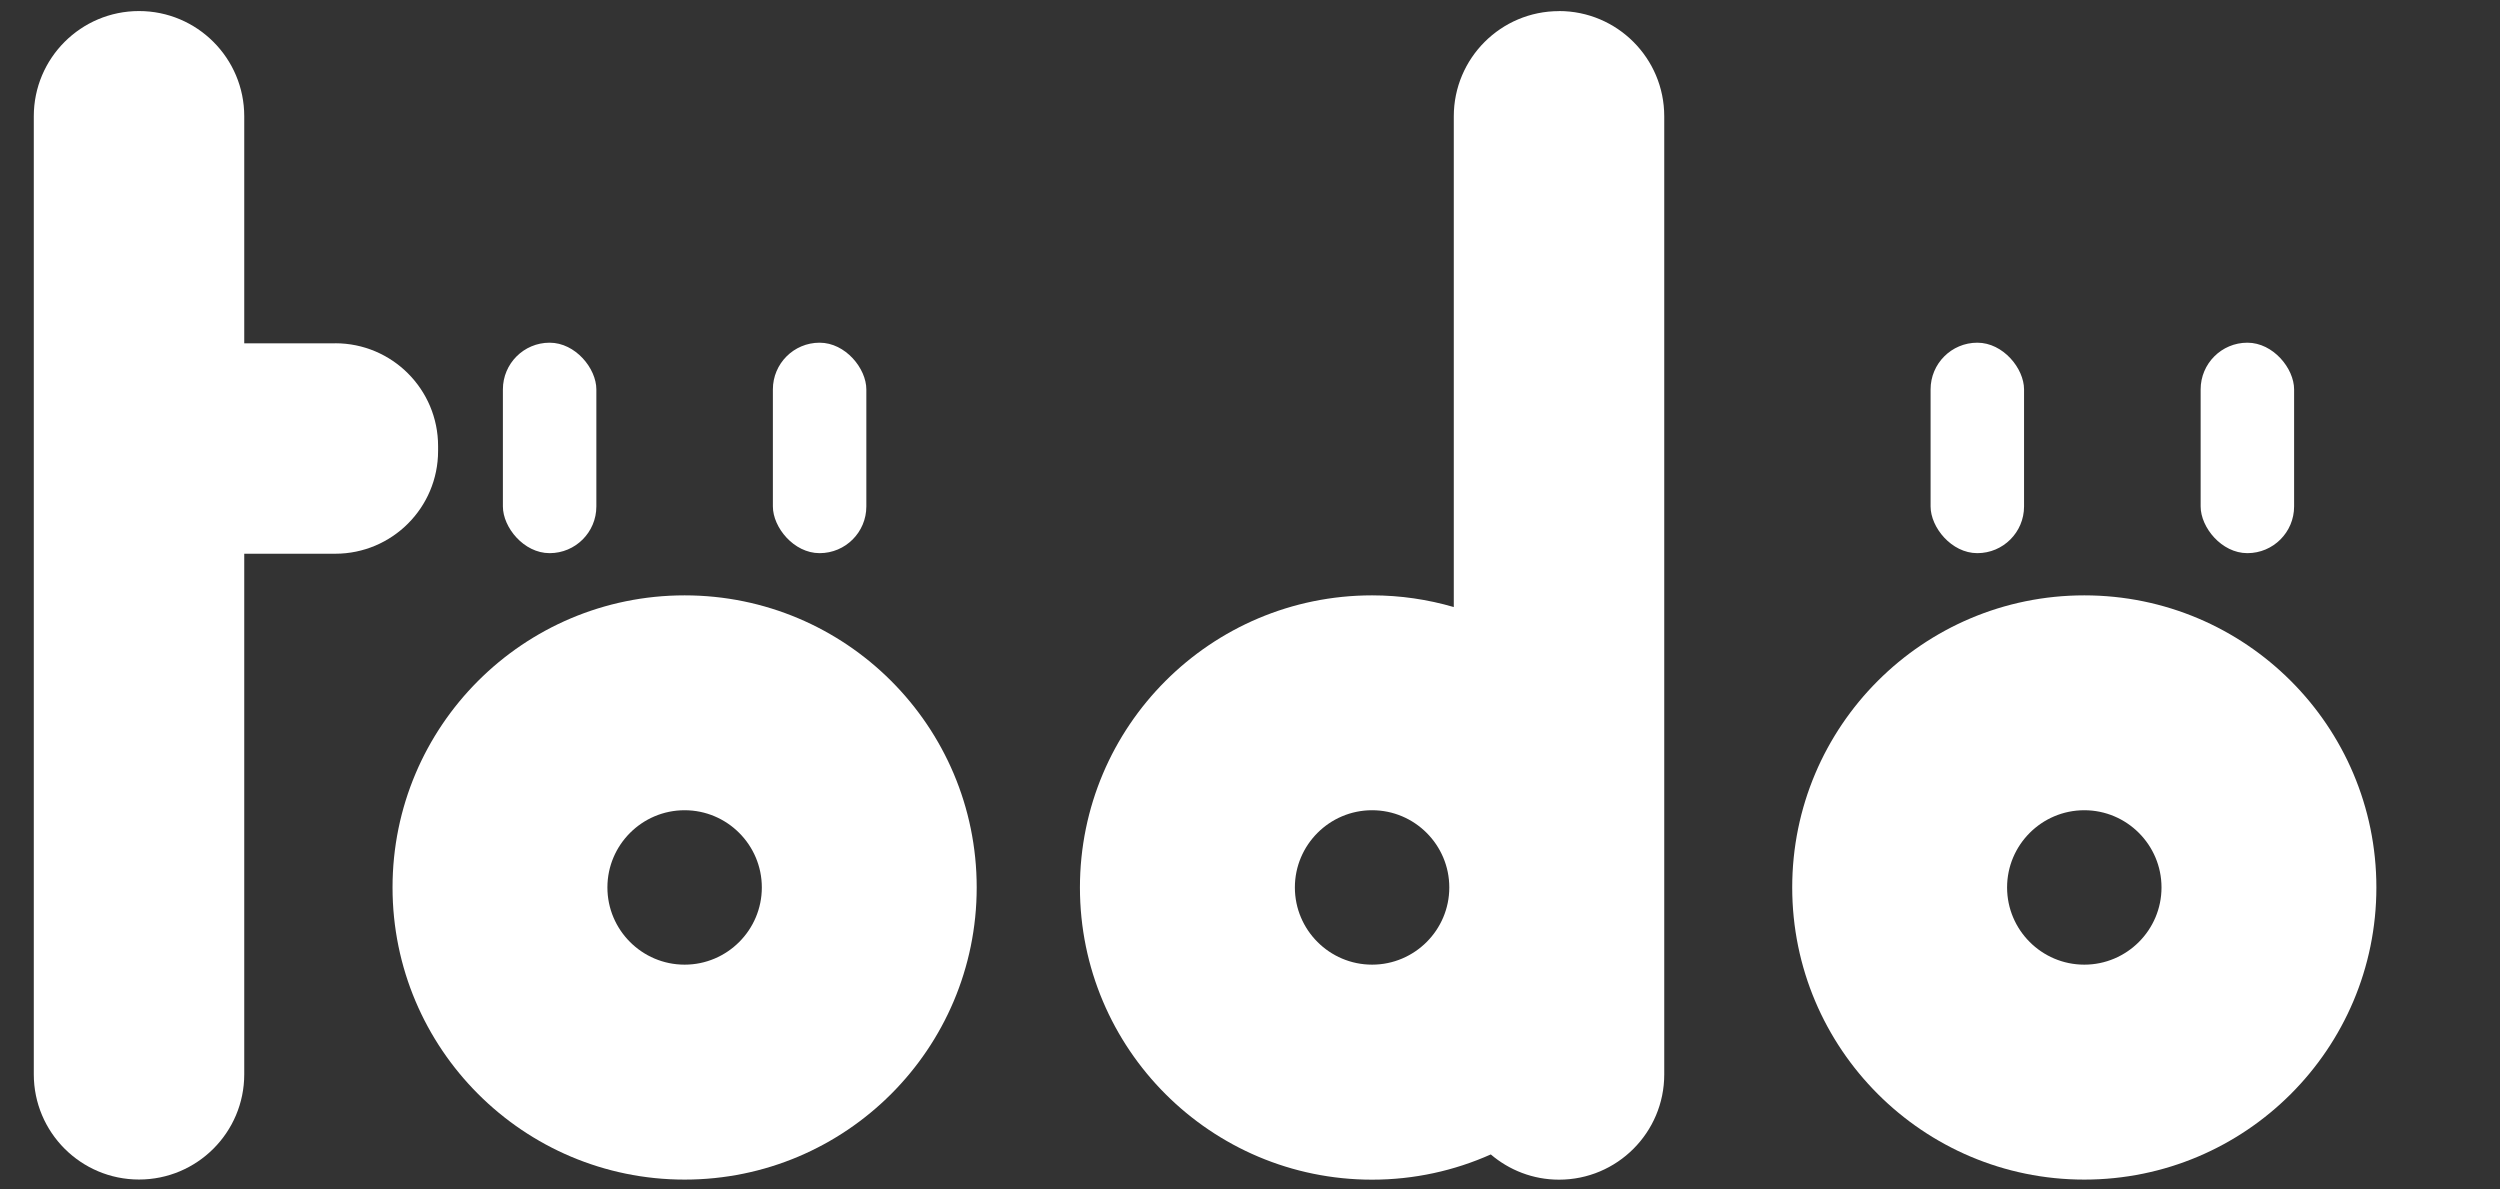 <?xml version="1.0" encoding="UTF-8"?>
<svg id="Layer_1" xmlns="http://www.w3.org/2000/svg" viewBox="0 0 350.67 166.78">
  <rect x="0" y="0" width="350.67" height="166.78" fill="#333333" stroke="none"/>
  <defs>
    <style>
      .cls-1 {
        fill: #fff;
      }
    </style>
  </defs>
  <path class="cls-1" d="M218.68,1.56h0c-8.15,0-14.76,6.61-14.76,14.76v68.83c-3.64-1.06-7.48-1.64-11.46-1.64-22.63,0-40.98,18.35-40.98,40.98s18.35,40.98,40.98,40.98c5.93,0,11.56-1.27,16.65-3.54,2.58,2.2,5.92,3.54,9.57,3.54h0c8.15,0,14.76-6.61,14.76-14.76V16.31c0-8.15-6.61-14.76-14.76-14.76ZM192.46,135.31c-5.97,0-10.83-4.86-10.83-10.83s4.86-10.83,10.83-10.83,10.83,4.86,10.83,10.83-4.86,10.83-10.83,10.83Z"/>
  <path class="cls-1" d="M47.03,48.16h-12.77v-31.85c0-8.15-6.61-14.76-14.76-14.76s-14.76,6.61-14.76,14.76v134.38c0,8.15,6.61,14.76,14.76,14.76s14.76-6.61,14.76-14.76v-73.02h12.77c7.96,0,14.42-6.46,14.42-14.42v-.68c0-7.96-6.46-14.42-14.42-14.42Z"/>
  <g>
    <path class="cls-1" d="M96.03,113.65c5.97,0,10.83,4.86,10.83,10.83s-4.86,10.83-10.83,10.83-10.83-4.86-10.83-10.83,4.86-10.83,10.83-10.83M96.03,83.51c-22.63,0-40.97,18.35-40.97,40.97s18.35,40.98,40.97,40.98,40.97-18.35,40.97-40.98-18.35-40.97-40.97-40.97h0Z"/>
    <g>
      <rect class="cls-1" x="70.54" y="48.07" width="13.11" height="29.52" rx="6.55" ry="6.55"/>
      <rect class="cls-1" x="108.41" y="48.07" width="13.11" height="29.52" rx="6.55" ry="6.55"/>
    </g>
  </g>
  <g>
    <path class="cls-1" d="M292.36,113.65c5.97,0,10.83,4.86,10.83,10.83s-4.86,10.83-10.83,10.83-10.83-4.86-10.83-10.83,4.86-10.83,10.83-10.83M292.36,83.51c-22.63,0-40.97,18.35-40.97,40.97s18.35,40.98,40.97,40.98,40.97-18.35,40.97-40.98-18.35-40.97-40.97-40.97h0Z"/>
    <g>
      <rect class="cls-1" x="270.8" y="48.07" width="13.11" height="29.52" rx="6.55" ry="6.55"/>
      <rect class="cls-1" x="308.68" y="48.07" width="13.11" height="29.52" rx="6.55" ry="6.55"/>
    </g>
  </g>
</svg>